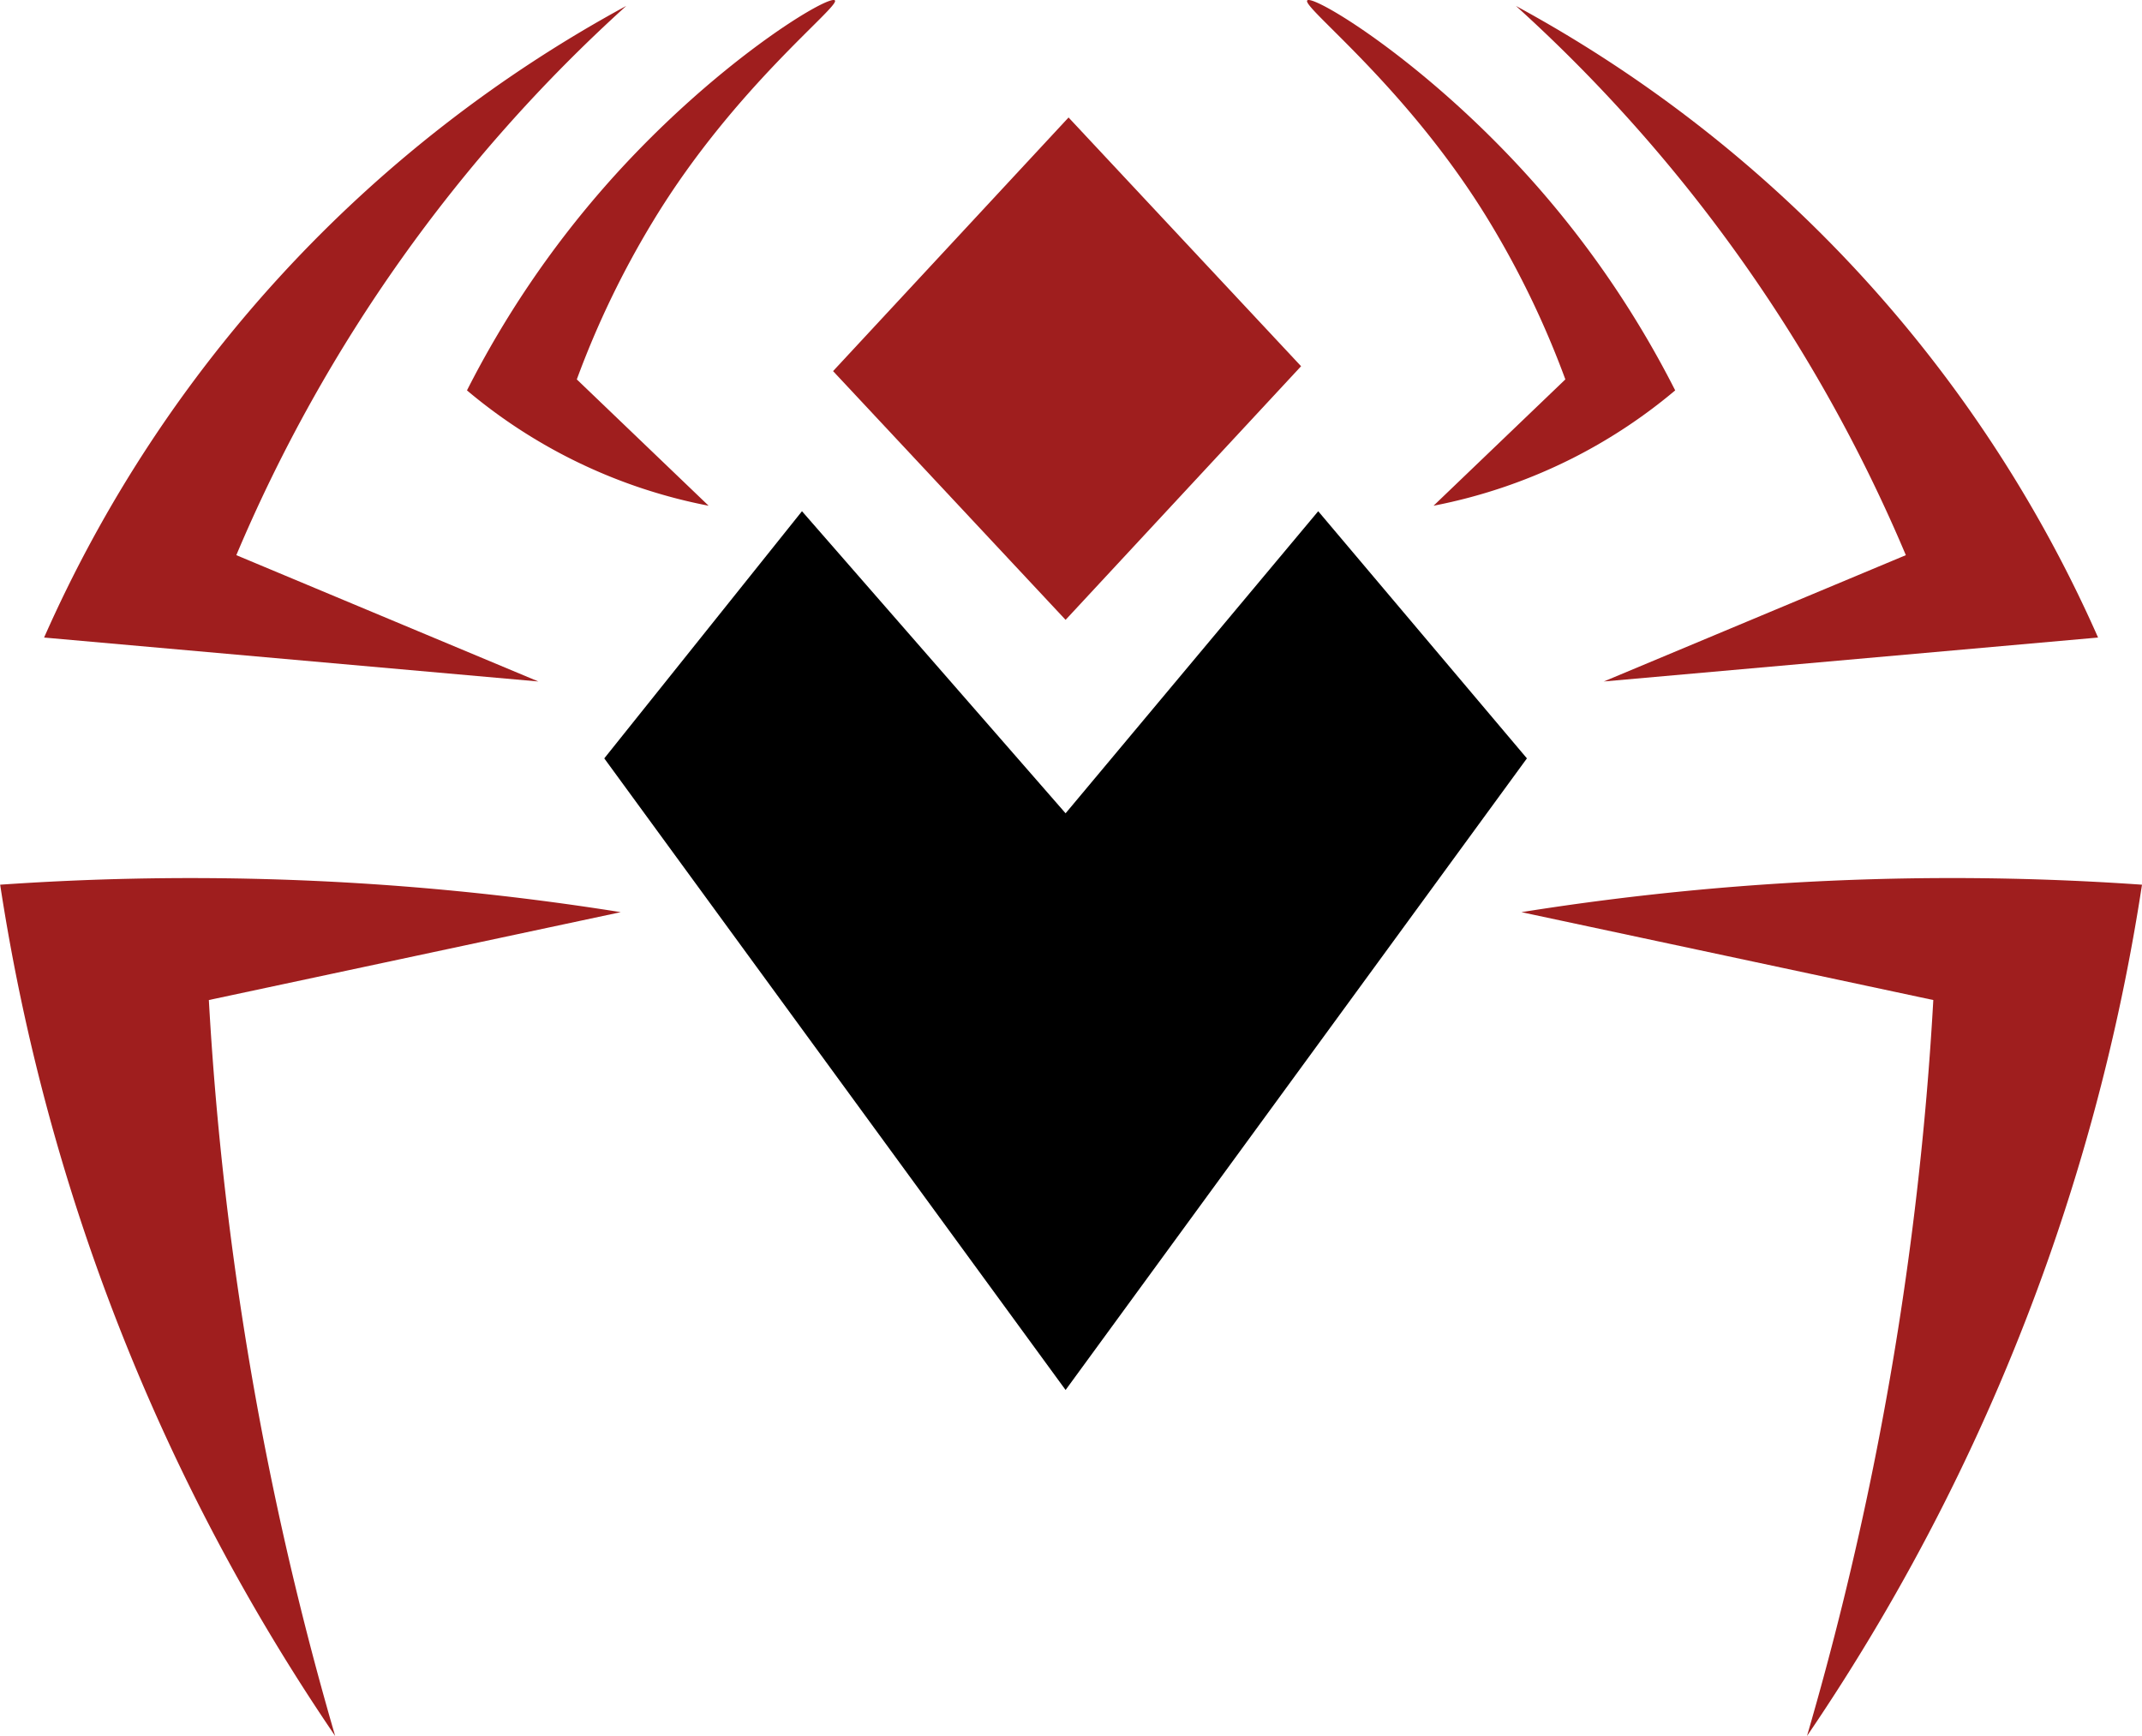 <svg id="שחור_לבן" data-name="שחור לבן" xmlns="http://www.w3.org/2000/svg" viewBox="0 0 390.03 316.08"><title>שחור לבן</title>

    <g id="גוף"><path d="M302,188l-46,55-48-55-36,45,84,115,84-115Z" transform="translate(-61.97 -94.92)" fill="#000"/></g>

    <g id="שמאל"><path d="M111,255q-24.52-.7-49,1a376.17,376.17,0,0,0,61,155,599.17,599.17,0,0,1-20-99c-1.35-11.72-2.34-23.22-3-35l75-16A497.69,497.69,0,0,0,111,255Zm-6-59A283.3,283.3,0,0,1,176,96,242.1,242.1,0,0,0,70,211l90,8ZM214,95c-1-1.22-22.3,11.53-42,34a179.26,179.26,0,0,0-25,37,96.73,96.73,0,0,0,44,21l-24-23a165.55,165.55,0,0,1,14-29C195.71,110.81,214.91,96.15,214,95Z" transform="translate(-61.97 -94.92)" fill="#9f1e1e" fill-rule="evenodd"/></g>

    <g id="ימין"><path d="M403,255a497.69,497.69,0,0,0-64,6l75,16c-.66,11.78-1.65,23.28-3,35a599.17,599.17,0,0,1-20,99,377.23,377.23,0,0,0,44-87,375.74,375.74,0,0,0,17-68Q427.51,254.29,403,255ZM381,145a283.05,283.05,0,0,1,28,51l-55,23,90-8A242.1,242.1,0,0,0,338,96,283.27,283.27,0,0,1,381,145Zm-32,33a96.78,96.78,0,0,0,18-12,179.26,179.26,0,0,0-25-37c-19.71-22.47-41-35.22-42-34s18.26,15.81,33,40a165.55,165.55,0,0,1,14,29l-24,23A97.2,97.2,0,0,0,349,178Z" transform="translate(-61.97 -94.92)" fill="#9f1e1e" fill-rule="evenodd"/></g>

    <g id="ראש"><polygon points="194.57 21.39 151.69 67.57 194.03 112.86 236.91 66.68 194.57 21.39" fill="#9f1e1e"/></g></svg>